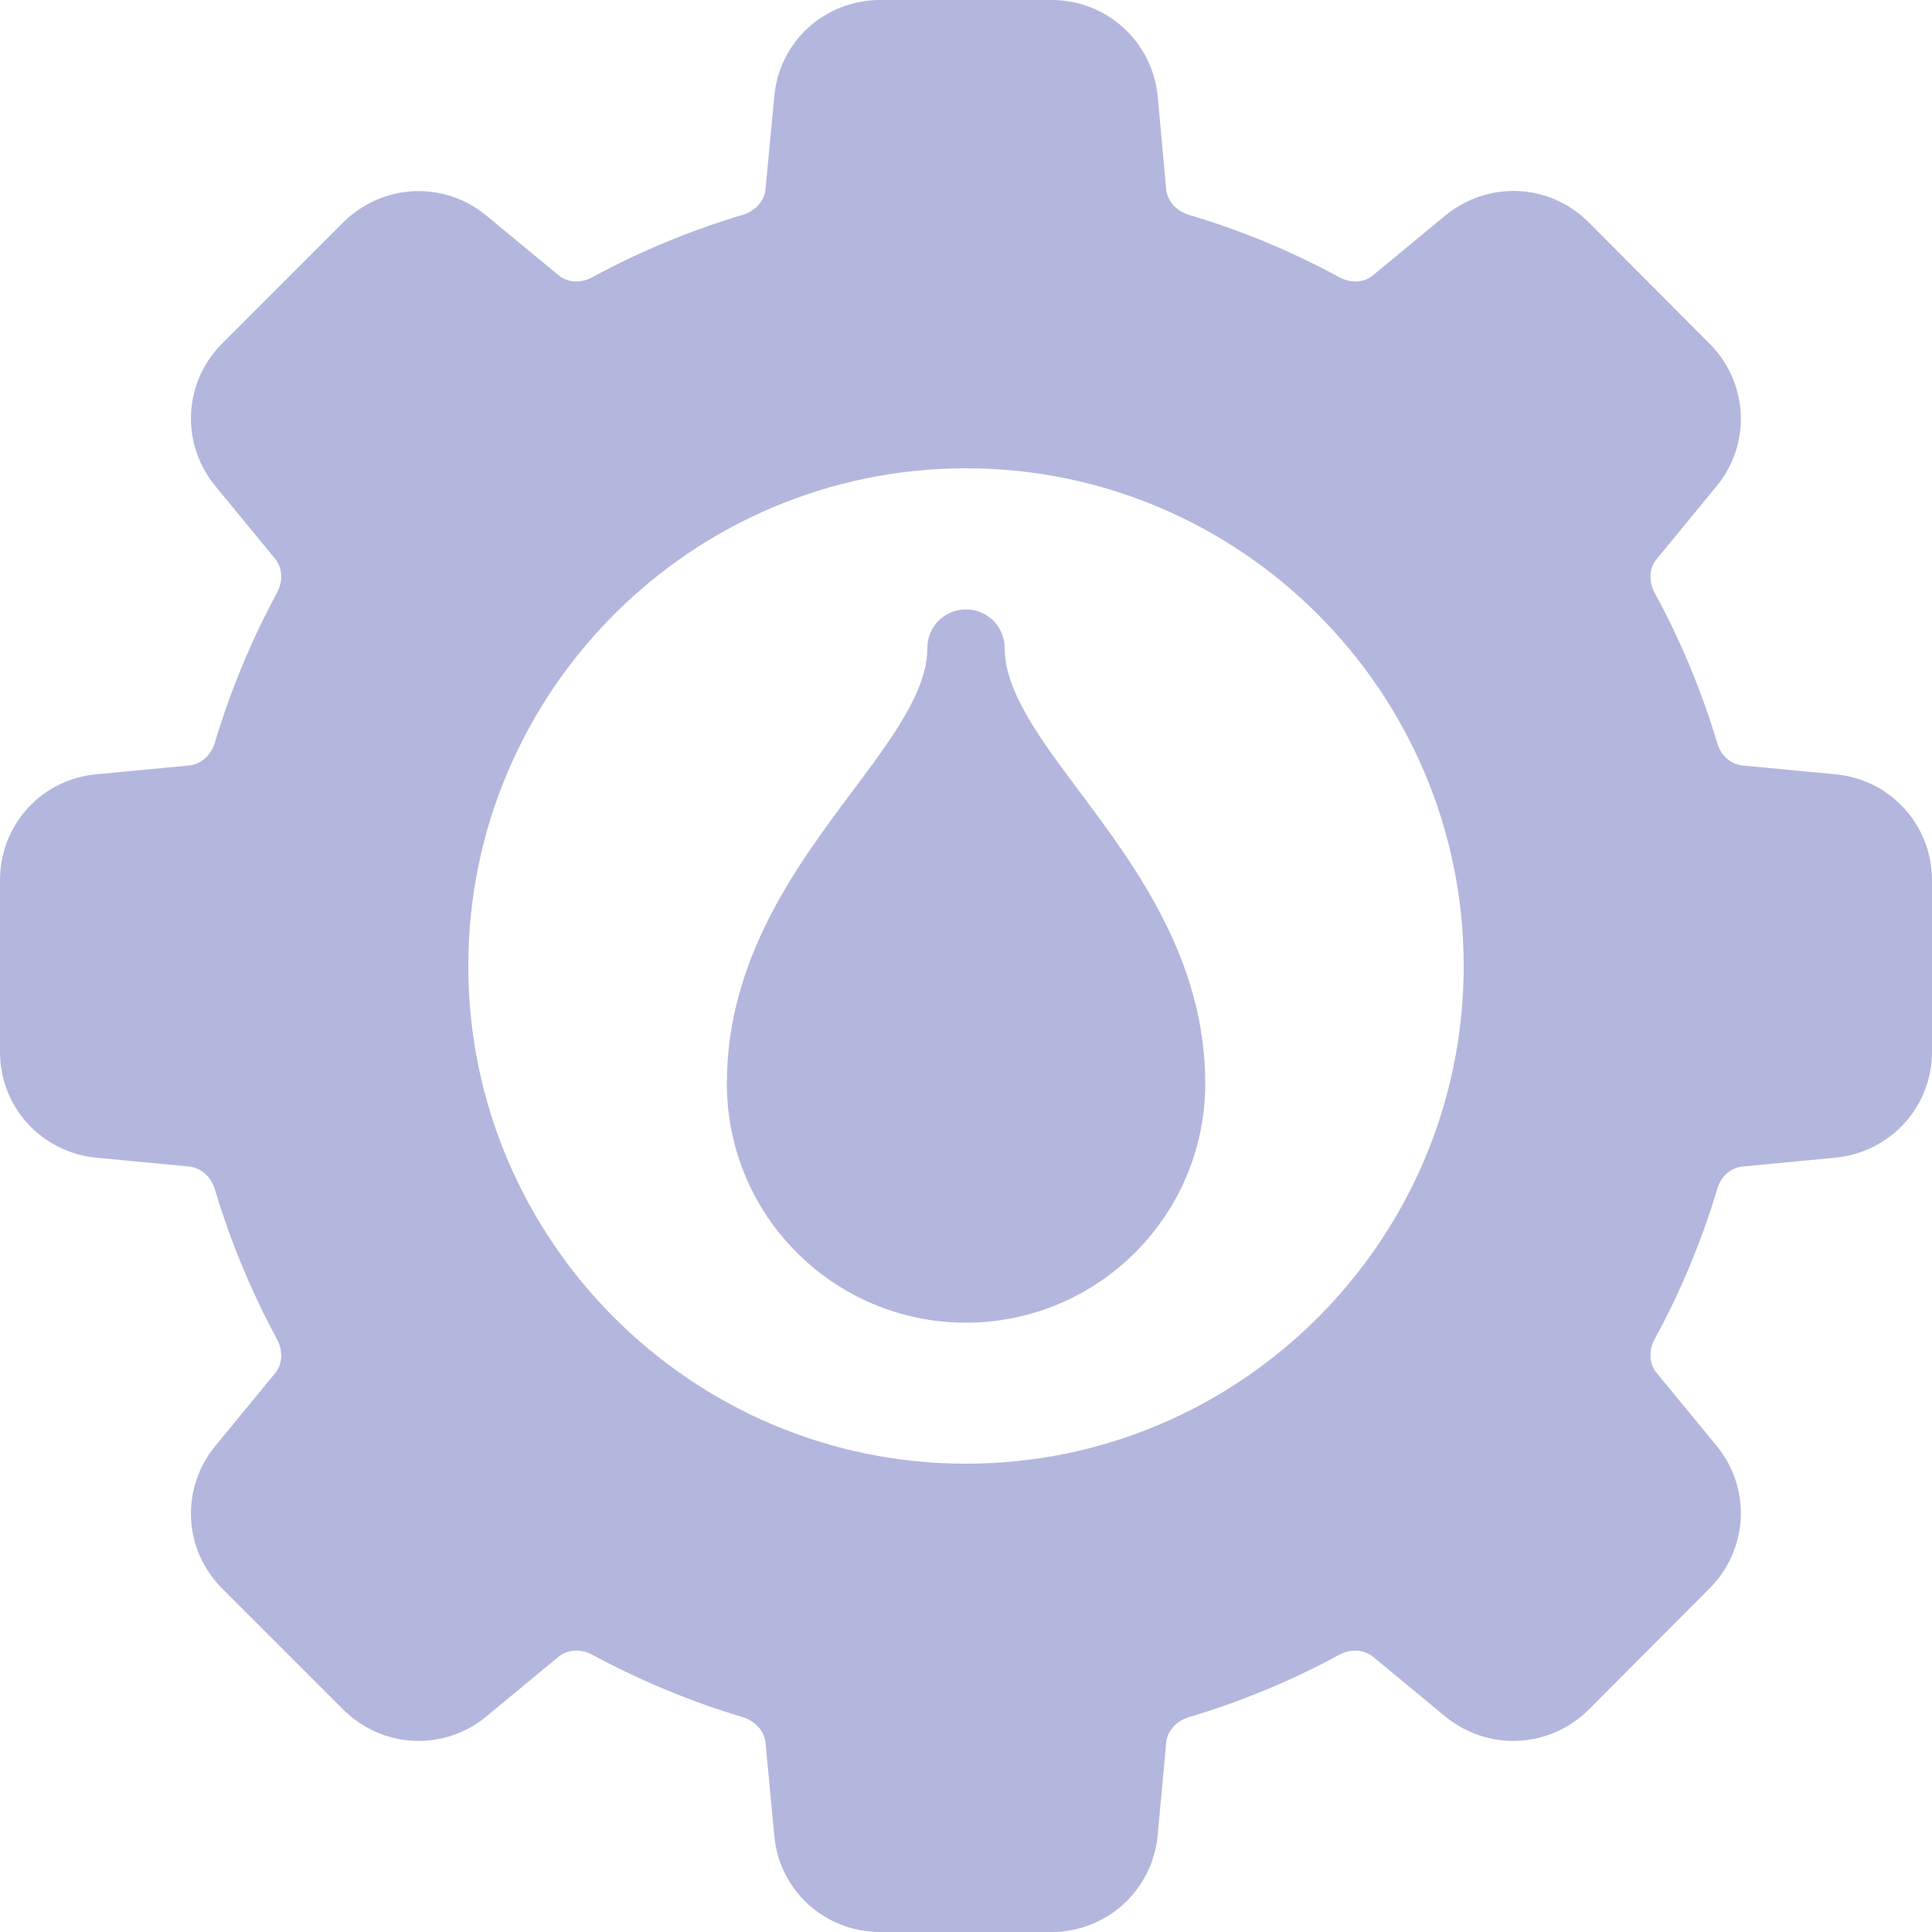 <svg width="18" height="18" viewBox="0 0 18 18" fill="none" xmlns="http://www.w3.org/2000/svg">
<path d="M17.1 7.214L16.236 7.132C16.124 7.121 16.031 7.038 15.998 6.919C15.854 6.44 15.66 5.969 15.415 5.522C15.358 5.414 15.365 5.288 15.437 5.206L15.991 4.532C16.319 4.136 16.29 3.564 15.926 3.2L14.8 2.07C14.436 1.706 13.864 1.681 13.464 2.009L12.794 2.563C12.708 2.635 12.586 2.642 12.474 2.581C12.031 2.34 11.563 2.146 11.077 2.002C10.958 1.966 10.876 1.872 10.865 1.764L10.786 0.896C10.735 0.385 10.31 0 9.796 0H8.201C7.686 0 7.261 0.385 7.214 0.896L7.132 1.764C7.121 1.872 7.038 1.966 6.919 2.002C6.437 2.146 5.965 2.34 5.522 2.581C5.414 2.642 5.288 2.635 5.202 2.563L4.532 2.009C4.136 1.681 3.564 1.71 3.2 2.07L2.07 3.2C1.706 3.564 1.681 4.136 2.009 4.532L2.563 5.206C2.632 5.288 2.639 5.414 2.581 5.522C2.34 5.969 2.146 6.437 2.002 6.919C1.966 7.038 1.872 7.121 1.76 7.132L0.896 7.214C0.385 7.261 0 7.686 0 8.201V9.799C0 10.314 0.385 10.735 0.896 10.786L1.76 10.868C1.872 10.879 1.966 10.962 2.002 11.081C2.146 11.563 2.34 12.031 2.581 12.478C2.639 12.586 2.632 12.712 2.563 12.794L2.009 13.468C1.681 13.864 1.706 14.436 2.07 14.8L3.2 15.93C3.564 16.29 4.136 16.319 4.532 15.991L5.202 15.437C5.288 15.365 5.414 15.358 5.522 15.419C5.969 15.66 6.437 15.854 6.919 15.998C7.038 16.034 7.121 16.128 7.132 16.236L7.214 17.104C7.261 17.615 7.686 18 8.201 18H9.796C10.31 18 10.735 17.615 10.786 17.1L10.865 16.236C10.876 16.128 10.958 16.034 11.077 15.998C11.56 15.854 12.031 15.66 12.474 15.419C12.586 15.358 12.708 15.368 12.794 15.437L13.464 15.991C13.864 16.319 14.436 16.29 14.8 15.93L15.926 14.8C16.29 14.436 16.319 13.864 15.991 13.468L15.437 12.794C15.365 12.712 15.358 12.586 15.415 12.478C15.66 12.031 15.854 11.56 15.998 11.081C16.031 10.962 16.124 10.879 16.236 10.868L17.1 10.786C17.611 10.735 18 10.314 18 9.799V8.201C18 7.686 17.611 7.261 17.1 7.214ZM9 13.637C6.444 13.637 4.363 11.556 4.363 9C4.363 6.444 6.444 4.363 9 4.363C11.556 4.363 13.637 6.444 13.637 9C13.637 11.556 11.556 13.637 9 13.637Z" fill="#B3B7DD"/>
<path d="M9.36 6.038C9.36 5.836 9.198 5.678 9 5.678C8.799 5.678 8.64 5.836 8.64 6.038C8.64 6.437 8.313 6.877 7.935 7.381C7.416 8.075 6.772 8.943 6.772 10.095C6.772 11.326 7.769 12.323 9 12.323C10.228 12.323 11.229 11.326 11.229 10.095C11.229 8.943 10.581 8.075 10.062 7.381C9.684 6.877 9.36 6.437 9.36 6.038Z" fill="#B3B7DD"/>
</svg>

